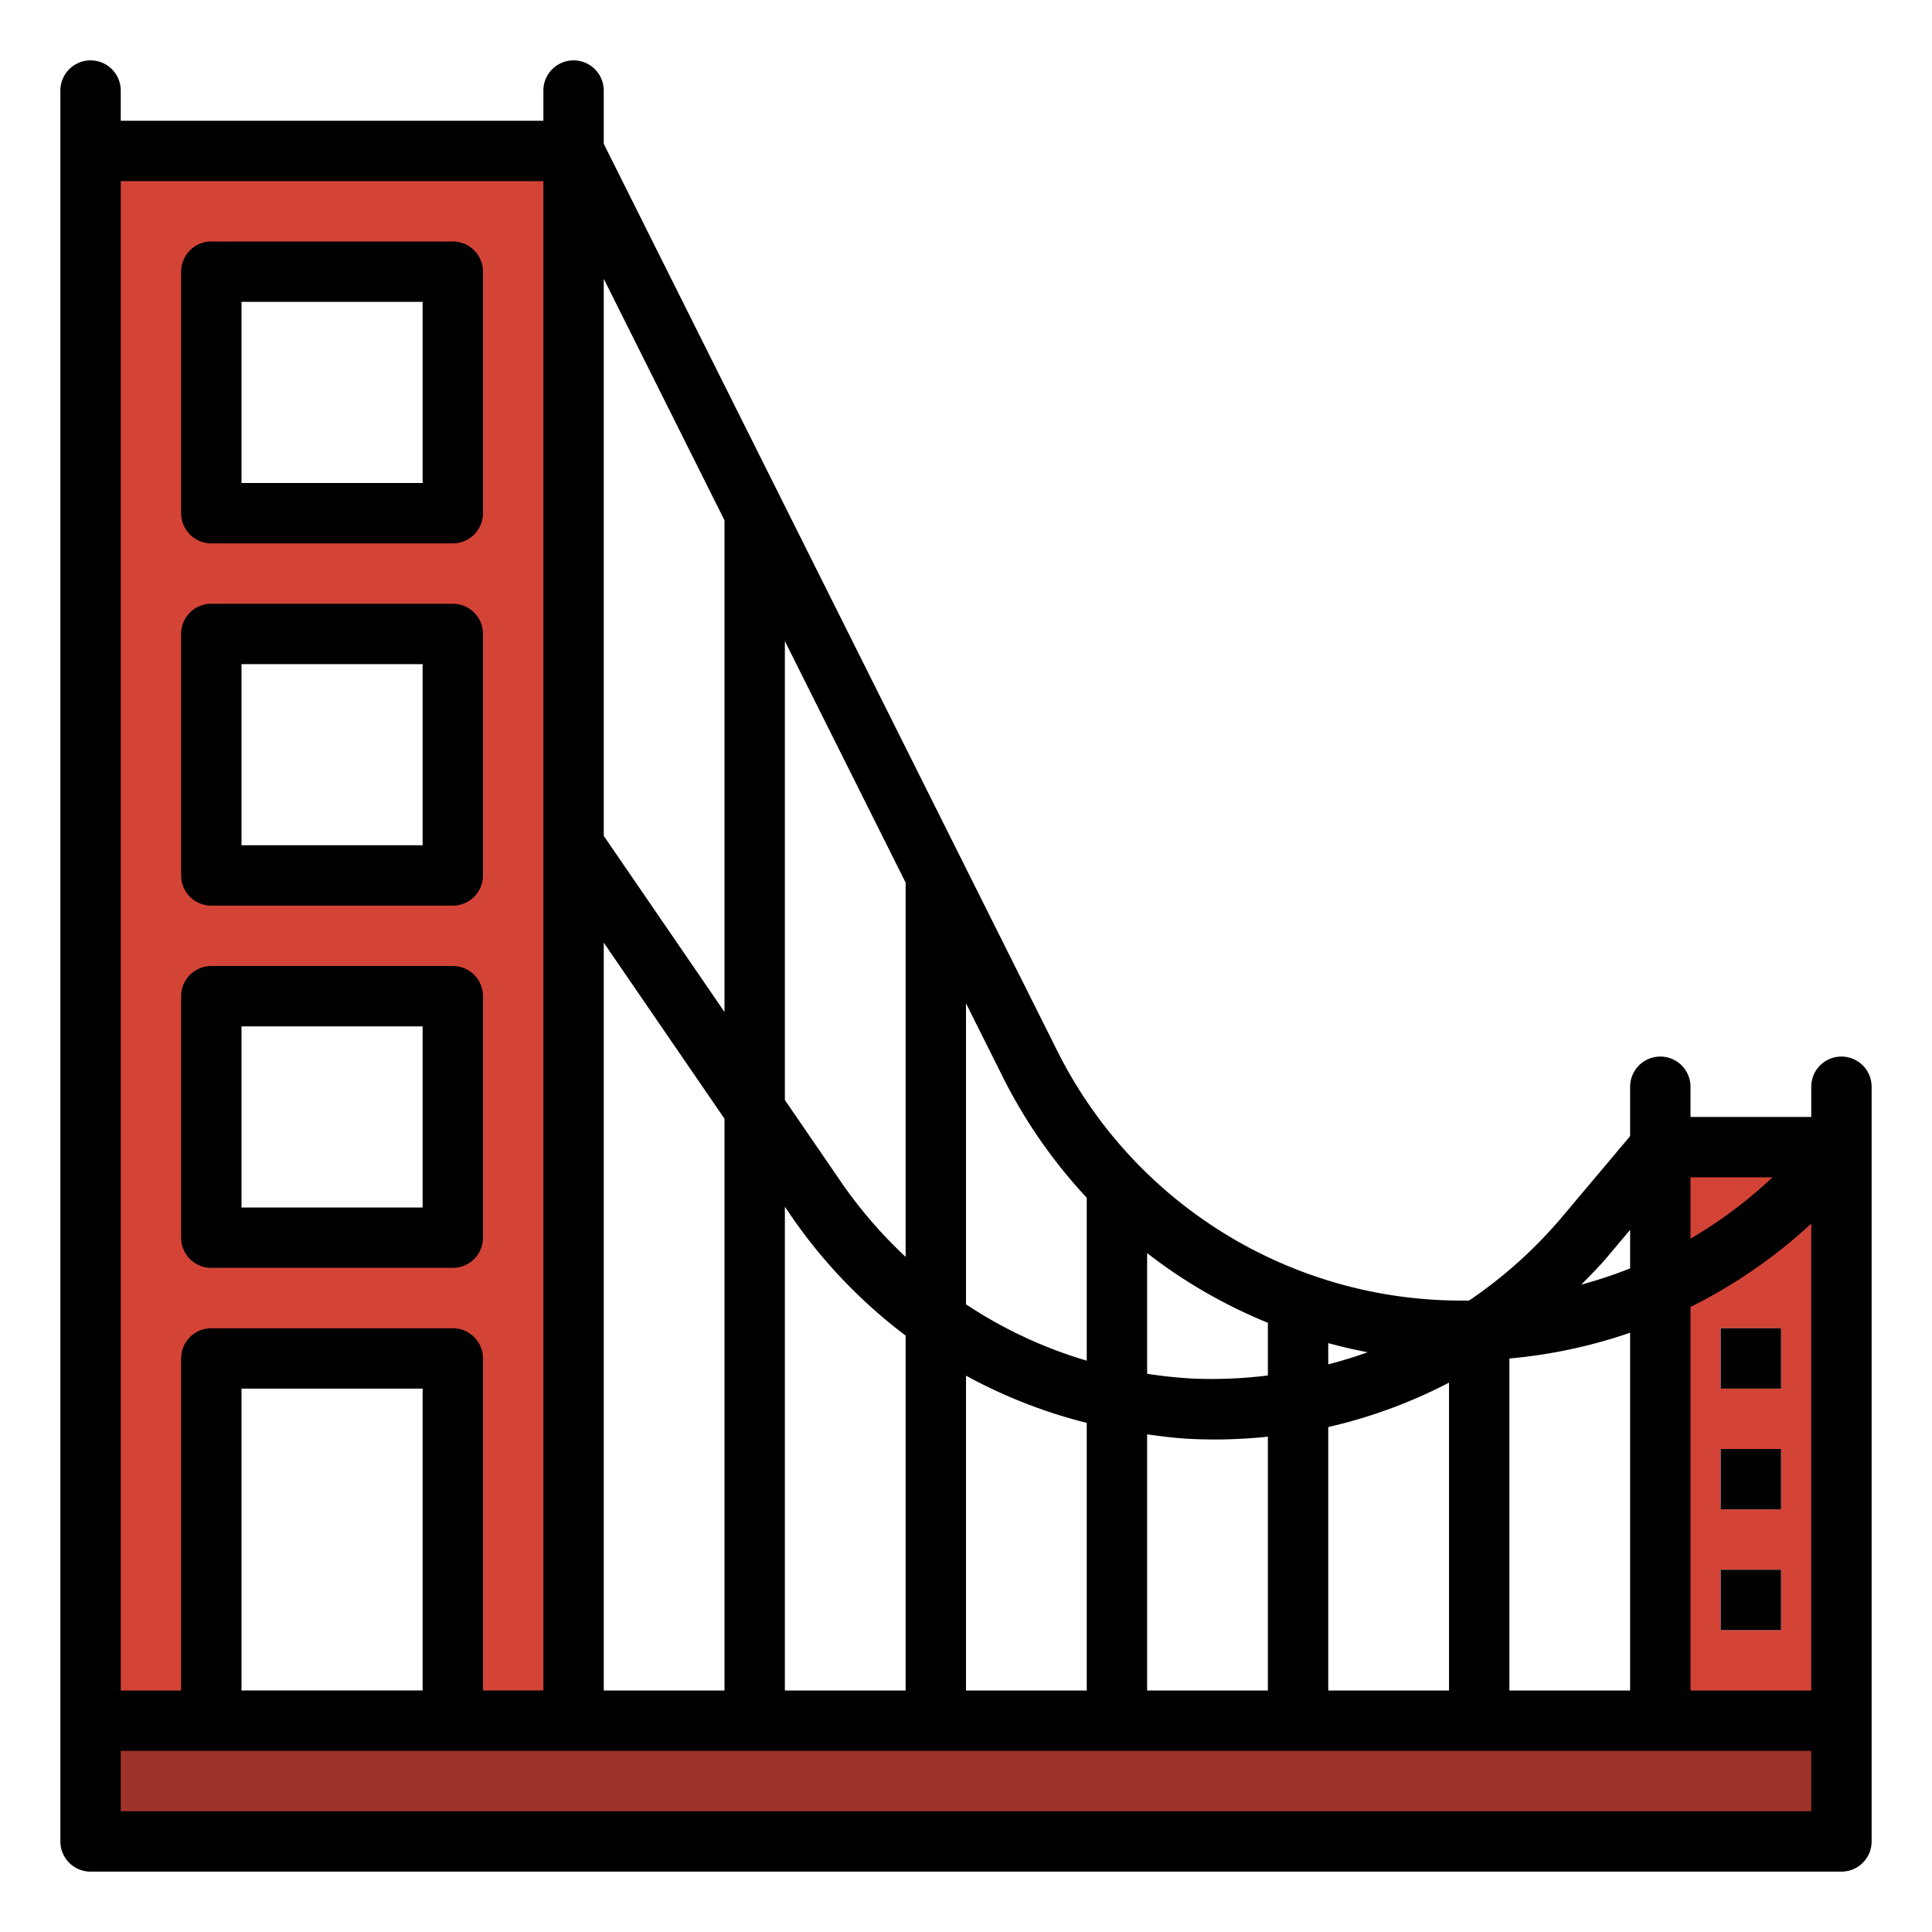 <svg height="512" viewBox="0 0 512 512" width="512" xmlns="http://www.w3.org/2000/svg"><g id="filled_outline" data-name="filled outline"><path d="m440 304v152h48v-152zm32 128h-16v-16h16zm0-32h-16v-16h16zm0-32h-16v-16h16z" fill="#d34437"/><path d="m24 40v432h32v-112h64v112h32v-432zm96 288h-64v-64h64zm0-96h-64v-64h64zm0-96h-64v-64h64z" fill="#d34437"/><path d="m24 456h464v32h-464z" fill="#9e3329"/><path d="m456 416h16v16h-16z"/><path d="m456 384h16v16h-16z"/><path d="m456 352h16v16h-16z"/><path d="m480 288v8h-32v-8a8 8 0 0 0 -8-8 8 8 0 0 0 -8 8v13.083l-18.273 21.7a121.049 121.049 0 0 1 -24.4 21.871 120.927 120.927 0 0 1 -16.015-.8 119.68 119.68 0 0 1 -93.195-65.5l-120.117-240.241v-14.113a8 8 0 0 0 -8-8 8 8 0 0 0 -8 8v8h-112v-8a8 8 0 0 0 -8-8 8 8 0 0 0 -8 8v464a8 8 0 0 0 8 8h464a8 8 0 0 0 8-8v-200a8 8 0 0 0 -8-8 8 8 0 0 0 -8 8zm-80 160v-87.982a135.413 135.413 0 0 0 32-6.833v94.815zm-240-198.185 32 46.662v151.523h-32zm48 69.992 2.117 3.088a136.567 136.567 0 0 0 29.883 31.049v94.056h-32zm32 13.278a121.2 121.2 0 0 1 -16.711-19.269l-15.289-22.297v-121.619l32 64zm16 31.472a134.5 134.5 0 0 0 32 12.516v70.927h-32zm48 15.57c3.818.5 7.634 1.021 11.531 1.2q3.3.153 6.594.156a137.616 137.616 0 0 0 13.875-.747v67.264h-32zm0-48.044a135.309 135.309 0 0 0 32 18.47v13.959a121.2 121.2 0 0 1 -19.719.836 122.425 122.425 0 0 1 -12.281-1.283zm48 46.1a133.959 133.959 0 0 0 32-11.766v81.583h-32zm96-31.831a135.47 135.47 0 0 0 32-22.1v123.748h-32zm21.733-34.352a119.826 119.826 0 0 1 -21.733 16.258v-16.258zm-43.772 21.086 6.039-7.171v10.217a119.6 119.6 0 0 1 -12.945 4.311c2.345-2.403 4.72-4.761 6.906-7.357zm-73.961 28.48v-5.626c3.445.927 6.924 1.762 10.463 2.42q-5.151 1.84-10.463 3.206zm-64-44.149v43.177a118.315 118.315 0 0 1 -32-14.938v-79.756l9.805 19.61a136.3 136.3 0 0 0 22.195 31.907zm-96-179.523v130.291l-32-46.669v-147.624zm-48-89.894v400h-16v-88a8 8 0 0 0 -8-8h-64a8 8 0 0 0 -8 8v88h-16v-400zm-32 400h-48v-80h48zm368 32h-448v-16h448z"/><path d="m56 240h64a8 8 0 0 0 8-8v-64a8 8 0 0 0 -8-8h-64a8 8 0 0 0 -8 8v64a8 8 0 0 0 8 8zm8-64h48v48h-48z"/><path d="m56 144h64a8 8 0 0 0 8-8v-64a8 8 0 0 0 -8-8h-64a8 8 0 0 0 -8 8v64a8 8 0 0 0 8 8zm8-64h48v48h-48z"/><path d="m56 336h64a8 8 0 0 0 8-8v-64a8 8 0 0 0 -8-8h-64a8 8 0 0 0 -8 8v64a8 8 0 0 0 8 8zm8-64h48v48h-48z"/></g></svg>